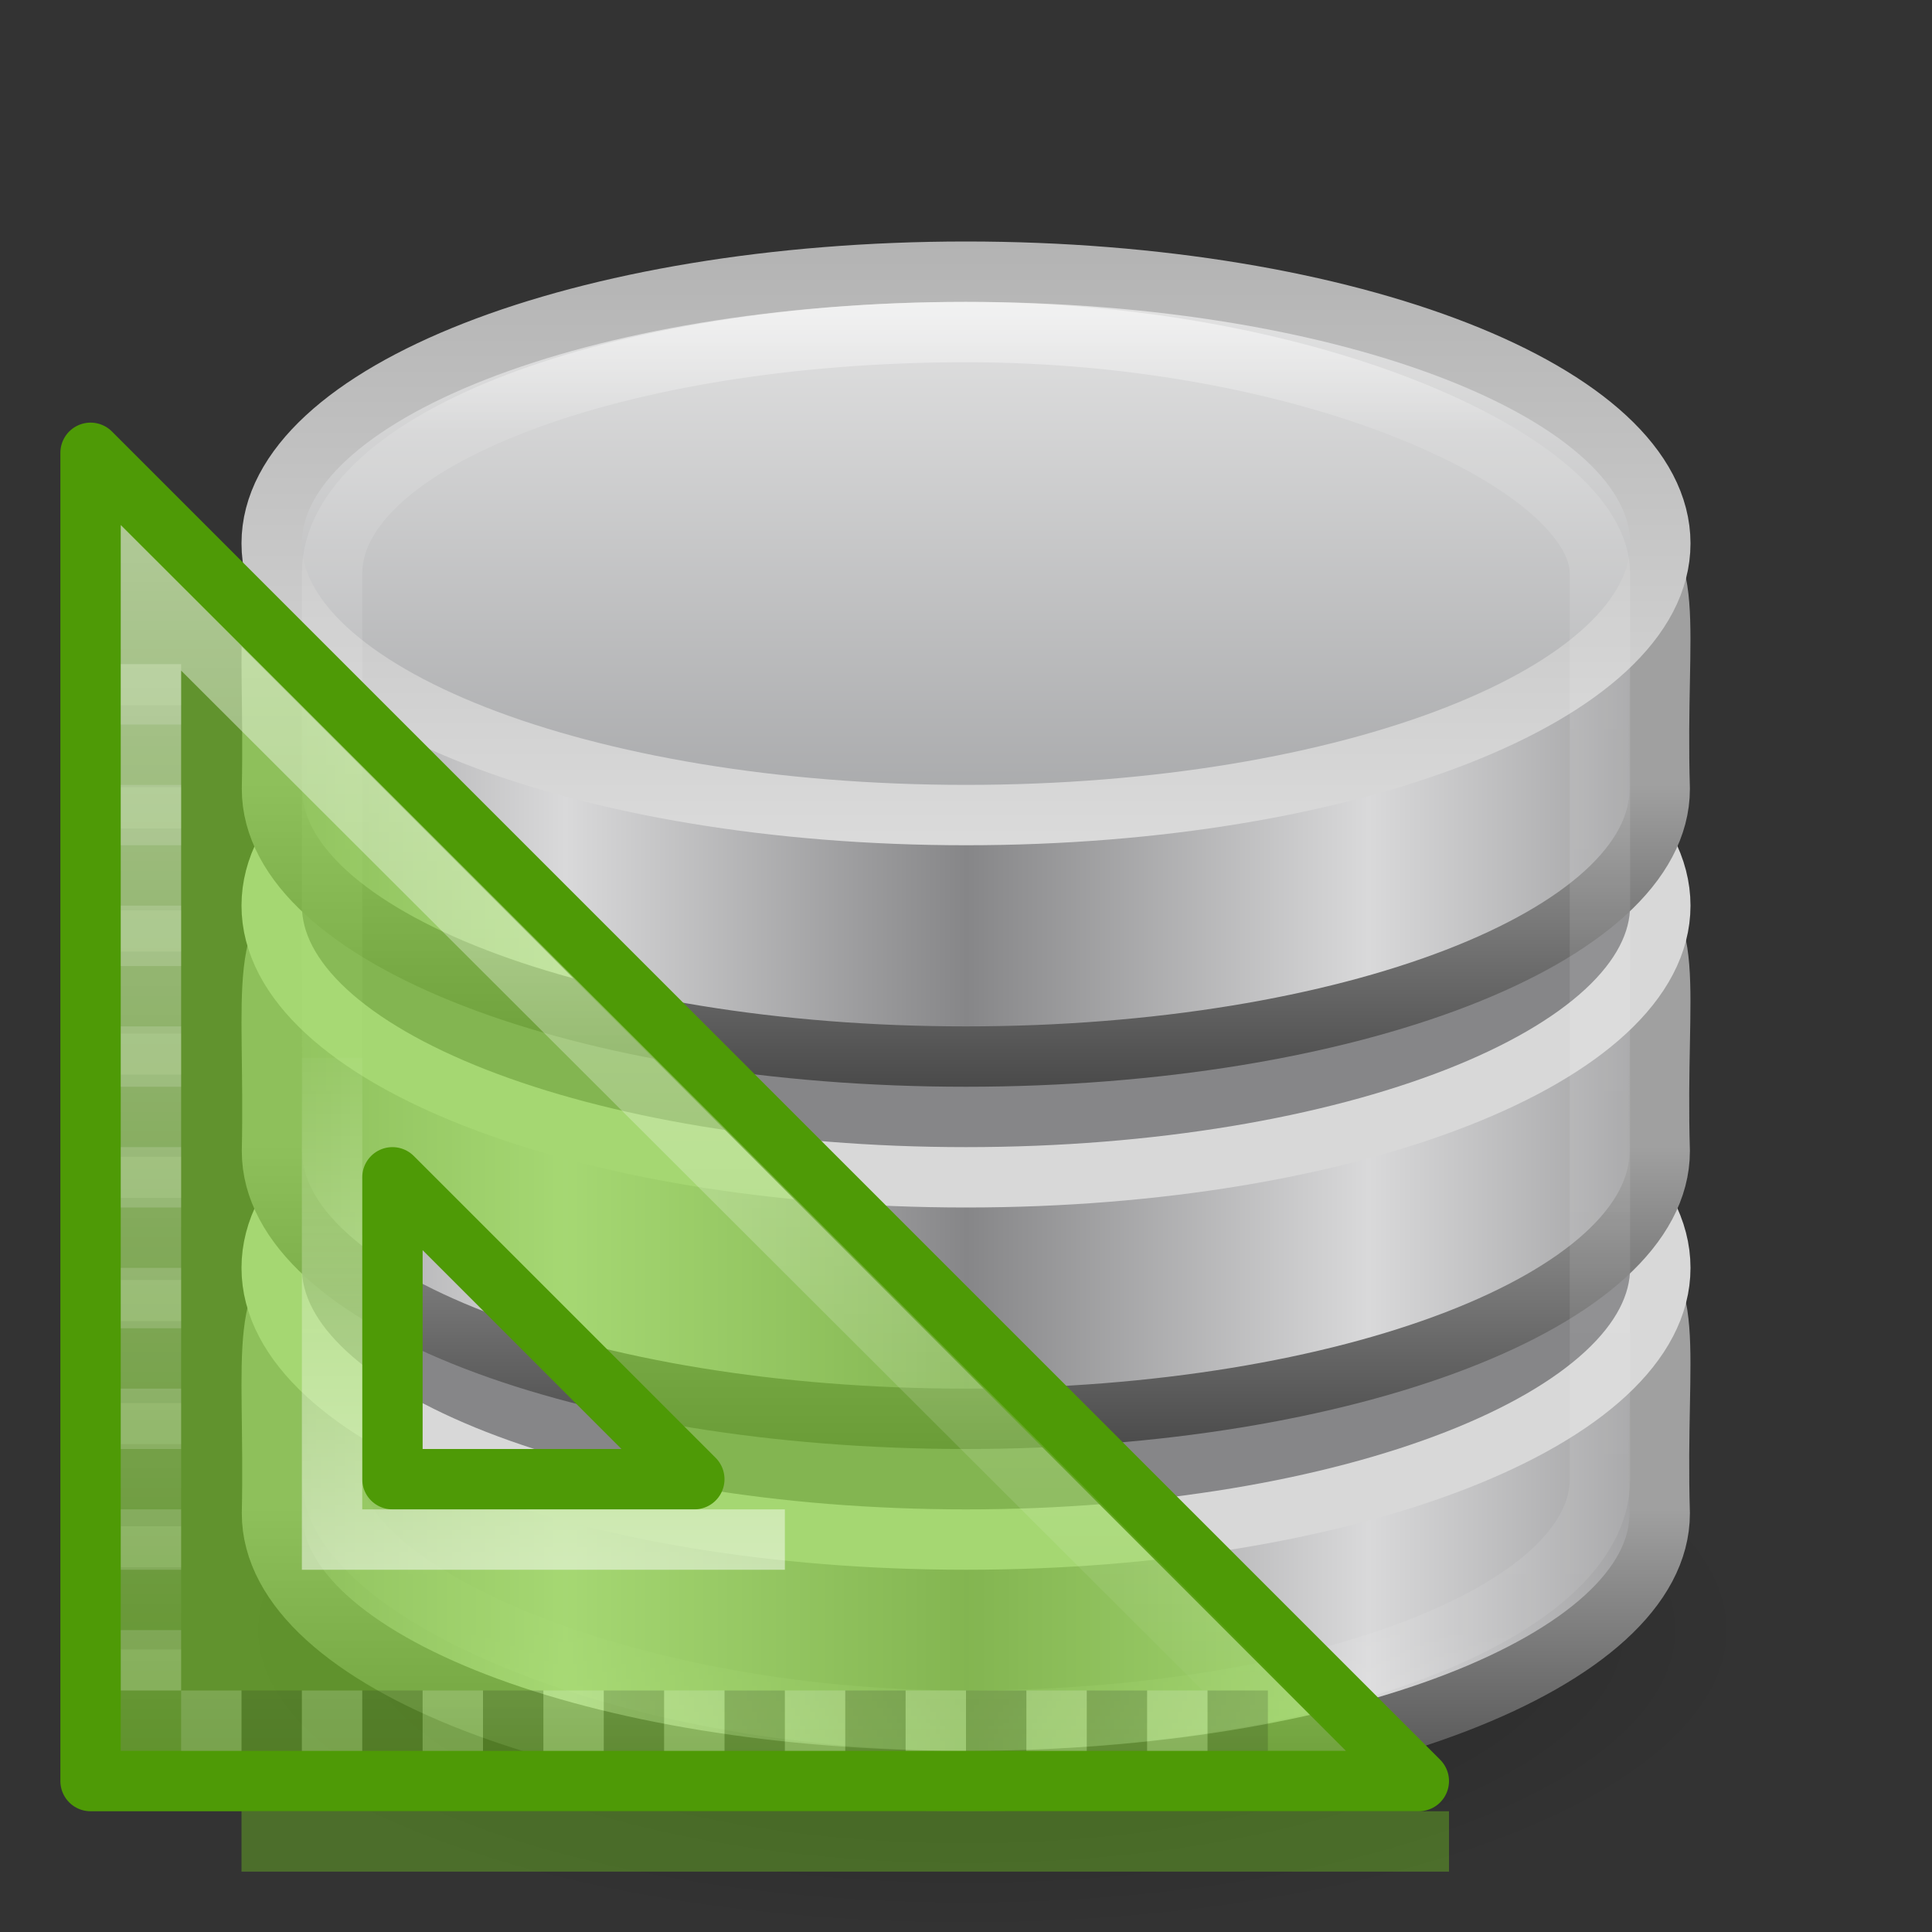 <svg height="32" width="32" xmlns="http://www.w3.org/2000/svg" xmlns:xlink="http://www.w3.org/1999/xlink"><rect width="100%" height="100%" fill="#333333" stroke="none"/><linearGradient id="a" gradientUnits="userSpaceOnUse" x1="14.832" x2="14.832" xlink:href="#b" y1="5.675" y2="26.029"/><linearGradient id="b"><stop offset="0" stop-color="#fff"/><stop offset="1" stop-color="#fff" stop-opacity="0"/></linearGradient><linearGradient id="c" gradientUnits="userSpaceOnUse" x1="8.151" x2="8.151" xlink:href="#b" y1="23.055" y2="14.009"/><linearGradient id="d" gradientTransform="matrix(.458 0 0 .439 -31.62 14.933)" gradientUnits="userSpaceOnUse" spreadMethod="reflect" x1="102.308" x2="102.308" y1="-2.393" y2="-24.582"><stop offset="0" stop-color="#a5a6a8"/><stop offset="1" stop-color="#e8e8e8"/></linearGradient><linearGradient id="e" gradientTransform="matrix(.458 0 0 .439 -31.62 14.933)" gradientUnits="userSpaceOnUse" x1="109.956" x2="109.956" y1="-24.911" y2="-2.376"><stop offset="0" stop-color="#b3b3b3"/><stop offset="1" stop-color="#dadada"/></linearGradient><linearGradient id="f" gradientTransform="matrix(.458 0 0 .432 -31.592 18.912)" gradientUnits="userSpaceOnUse" spreadMethod="reflect" x1="103.95" x2="89.424" xlink:href="#g" y1="-7.666" y2="-7.666"/><linearGradient id="g"><stop offset="0" stop-color="#868688"/><stop offset="1" stop-color="#d9d9da"/></linearGradient><linearGradient id="h" gradientUnits="userSpaceOnUse" x1="10.861" x2="10.861" xlink:href="#i" y1="12.991" y2="18"/><linearGradient id="i"><stop offset="0" stop-color="#a0a0a0"/><stop offset="1" stop-color="#4a4a4a"/></linearGradient><linearGradient id="j" gradientTransform="matrix(.458 0 0 .432 -31.592 24.912)" gradientUnits="userSpaceOnUse" spreadMethod="reflect" x1="103.95" x2="89.424" xlink:href="#g" y1="-7.666" y2="-7.666"/><linearGradient id="k" gradientUnits="userSpaceOnUse" x1="10.861" x2="10.861" xlink:href="#i" y1="18.991" y2="24"/><linearGradient id="l" gradientTransform="matrix(.458 0 0 .432 -31.592 30.912)" gradientUnits="userSpaceOnUse" spreadMethod="reflect" x1="103.95" x2="89.424" xlink:href="#g" y1="-7.666" y2="-7.666"/><linearGradient id="m" gradientUnits="userSpaceOnUse" x1="10.861" x2="10.861" xlink:href="#i" y1="24.991" y2="30"/><linearGradient id="n" gradientTransform="matrix(.6 0 0 .605 1.6 2.17)" gradientUnits="userSpaceOnUse" x1="21.381" x2="21.381" y1="5.052" y2="44.137"><stop offset="0" stop-color="#fff"/><stop offset=".081" stop-color="#fff" stop-opacity=".235"/><stop offset=".923" stop-color="#fff" stop-opacity=".157"/><stop offset="1" stop-color="#fff" stop-opacity=".392"/></linearGradient><radialGradient id="o" cx="23.335" cy="41.636" gradientTransform="matrix(.575 0 0 .221 2.594 17.8)" gradientUnits="userSpaceOnUse" r="22.627"><stop offset="0"/><stop offset="1" stop-opacity="0"/></radialGradient><path d="m29 27c0 2.76-5.82 5-13 5s-13-2.24-13-5 5.82-5 13-5 13 2.24 13 5z" fill="url(#o)" fill-rule="evenodd" opacity=".3"/><path d="m27.49 25.068c0 2.446-5.15 4.432-11.493 4.432s-11.492-1.986-11.492-4.432c.114-5.47-1.405-4.34 11.492-4.433 13.193-.095 11.33-1.126 11.493 4.433z" fill="url(#l)" stroke="url(#m)"/><path d="m27.5 21c0 2.485-5.15 4.5-11.5 4.5s-11.5-2.015-11.5-4.5 5.15-4.5 11.5-4.5 11.5 2.015 11.5 4.5z" fill="#868688" stroke="#d8d8d8"/><path d="m27.49 19.068c0 2.446-5.15 4.432-11.493 4.432s-11.492-1.986-11.492-4.432c.114-5.47-1.405-4.34 11.492-4.433 13.193-.095 11.33-1.126 11.493 4.433z" fill="url(#j)" stroke="url(#k)"/><path d="m27.5 15c0 2.485-5.15 4.5-11.5 4.5s-11.5-2.015-11.5-4.5 5.15-4.5 11.5-4.5 11.5 2.015 11.5 4.5z" fill="#868688" stroke="#d8d8d8"/><path d="m27.49 13.068c0 2.446-5.15 4.432-11.493 4.432s-11.492-1.986-11.492-4.432c.114-5.47-1.405-4.34 11.492-4.432 13.193-.096 11.33-1.126 11.493 4.432z" fill="url(#f)" stroke="url(#h)"/><path d="m27.5 9c0 2.485-5.15 4.5-11.5 4.5s-11.5-2.015-11.5-4.5 5.15-4.5 11.5-4.5 11.5 2.015 11.5 4.5z" fill="url(#d)" stroke="url(#e)"/><rect fill="none" height="23" opacity=".5" rx="17.5" ry="4" stroke="url(#n)" width="21" x="5.5" y="5.5"/><path d="m2 11h1v.68h-1zm0 2.04h1v.68h-1zm0 2.04h1v.68h-1zm0 2.04h1v.68h-1zm0 2.04h1v.68h-1zm0 2.04h1v.68h-1zm0 2.04h1v.68h-1zm0 2.04h1v.68h-1zm0 2.04h1v.68h-1z" fill="#fff" opacity=".15"/><g transform="translate(0 3)"><path d="m1.5 4.5 22 22h-22zm5 12v5h5z" fill="#81d72c" fill-opacity=".588" fill-rule="evenodd" stroke="#4e9a06" stroke-linejoin="round"/><path d="m2.5 6.901v18.599h18.627z" fill="none" opacity=".5" stroke="url(#a)"/><path d="m5.5 14.52v7.98h7.5" fill="none" opacity=".5" stroke="url(#c)"/><path d="m2 8h1v1h-1zm0 2h1v1h-1zm0 2h1v1h-1zm0 2h1v1h-1zm0 2h1v1h-1zm0 2h1v1h-1zm0 2h1v1h-1zm0 2h1v1h-1zm0 2h1v1h-1z" fill="#fff" opacity=".15"/><path d="m4.5 27.5h19" fill="none" opacity=".3" stroke="#85f619" stroke-linecap="square"/><g transform="matrix(0 1 -1 0 28 23)"><path d="m2 7h1v1h-1zm0 2h1v1h-1zm0 2h1v1h-1zm0 2h1v1h-1zm0 2h1v1h-1zm0 2h1v1h-1zm0 2h1v1h-1zm0 2h1v1h-1zm0 2h1v1h-1z" opacity=".15"/><path d="m2 8h1v1h-1zm0 2h1v1h-1zm0 2h1v1h-1zm0 2h1v1h-1zm0 2h1v1h-1zm0 2h1v1h-1zm0 2h1v1h-1zm0 2h1v1h-1zm0 2h1v1h-1z" fill="#fff" opacity=".15"/></g></g></svg>